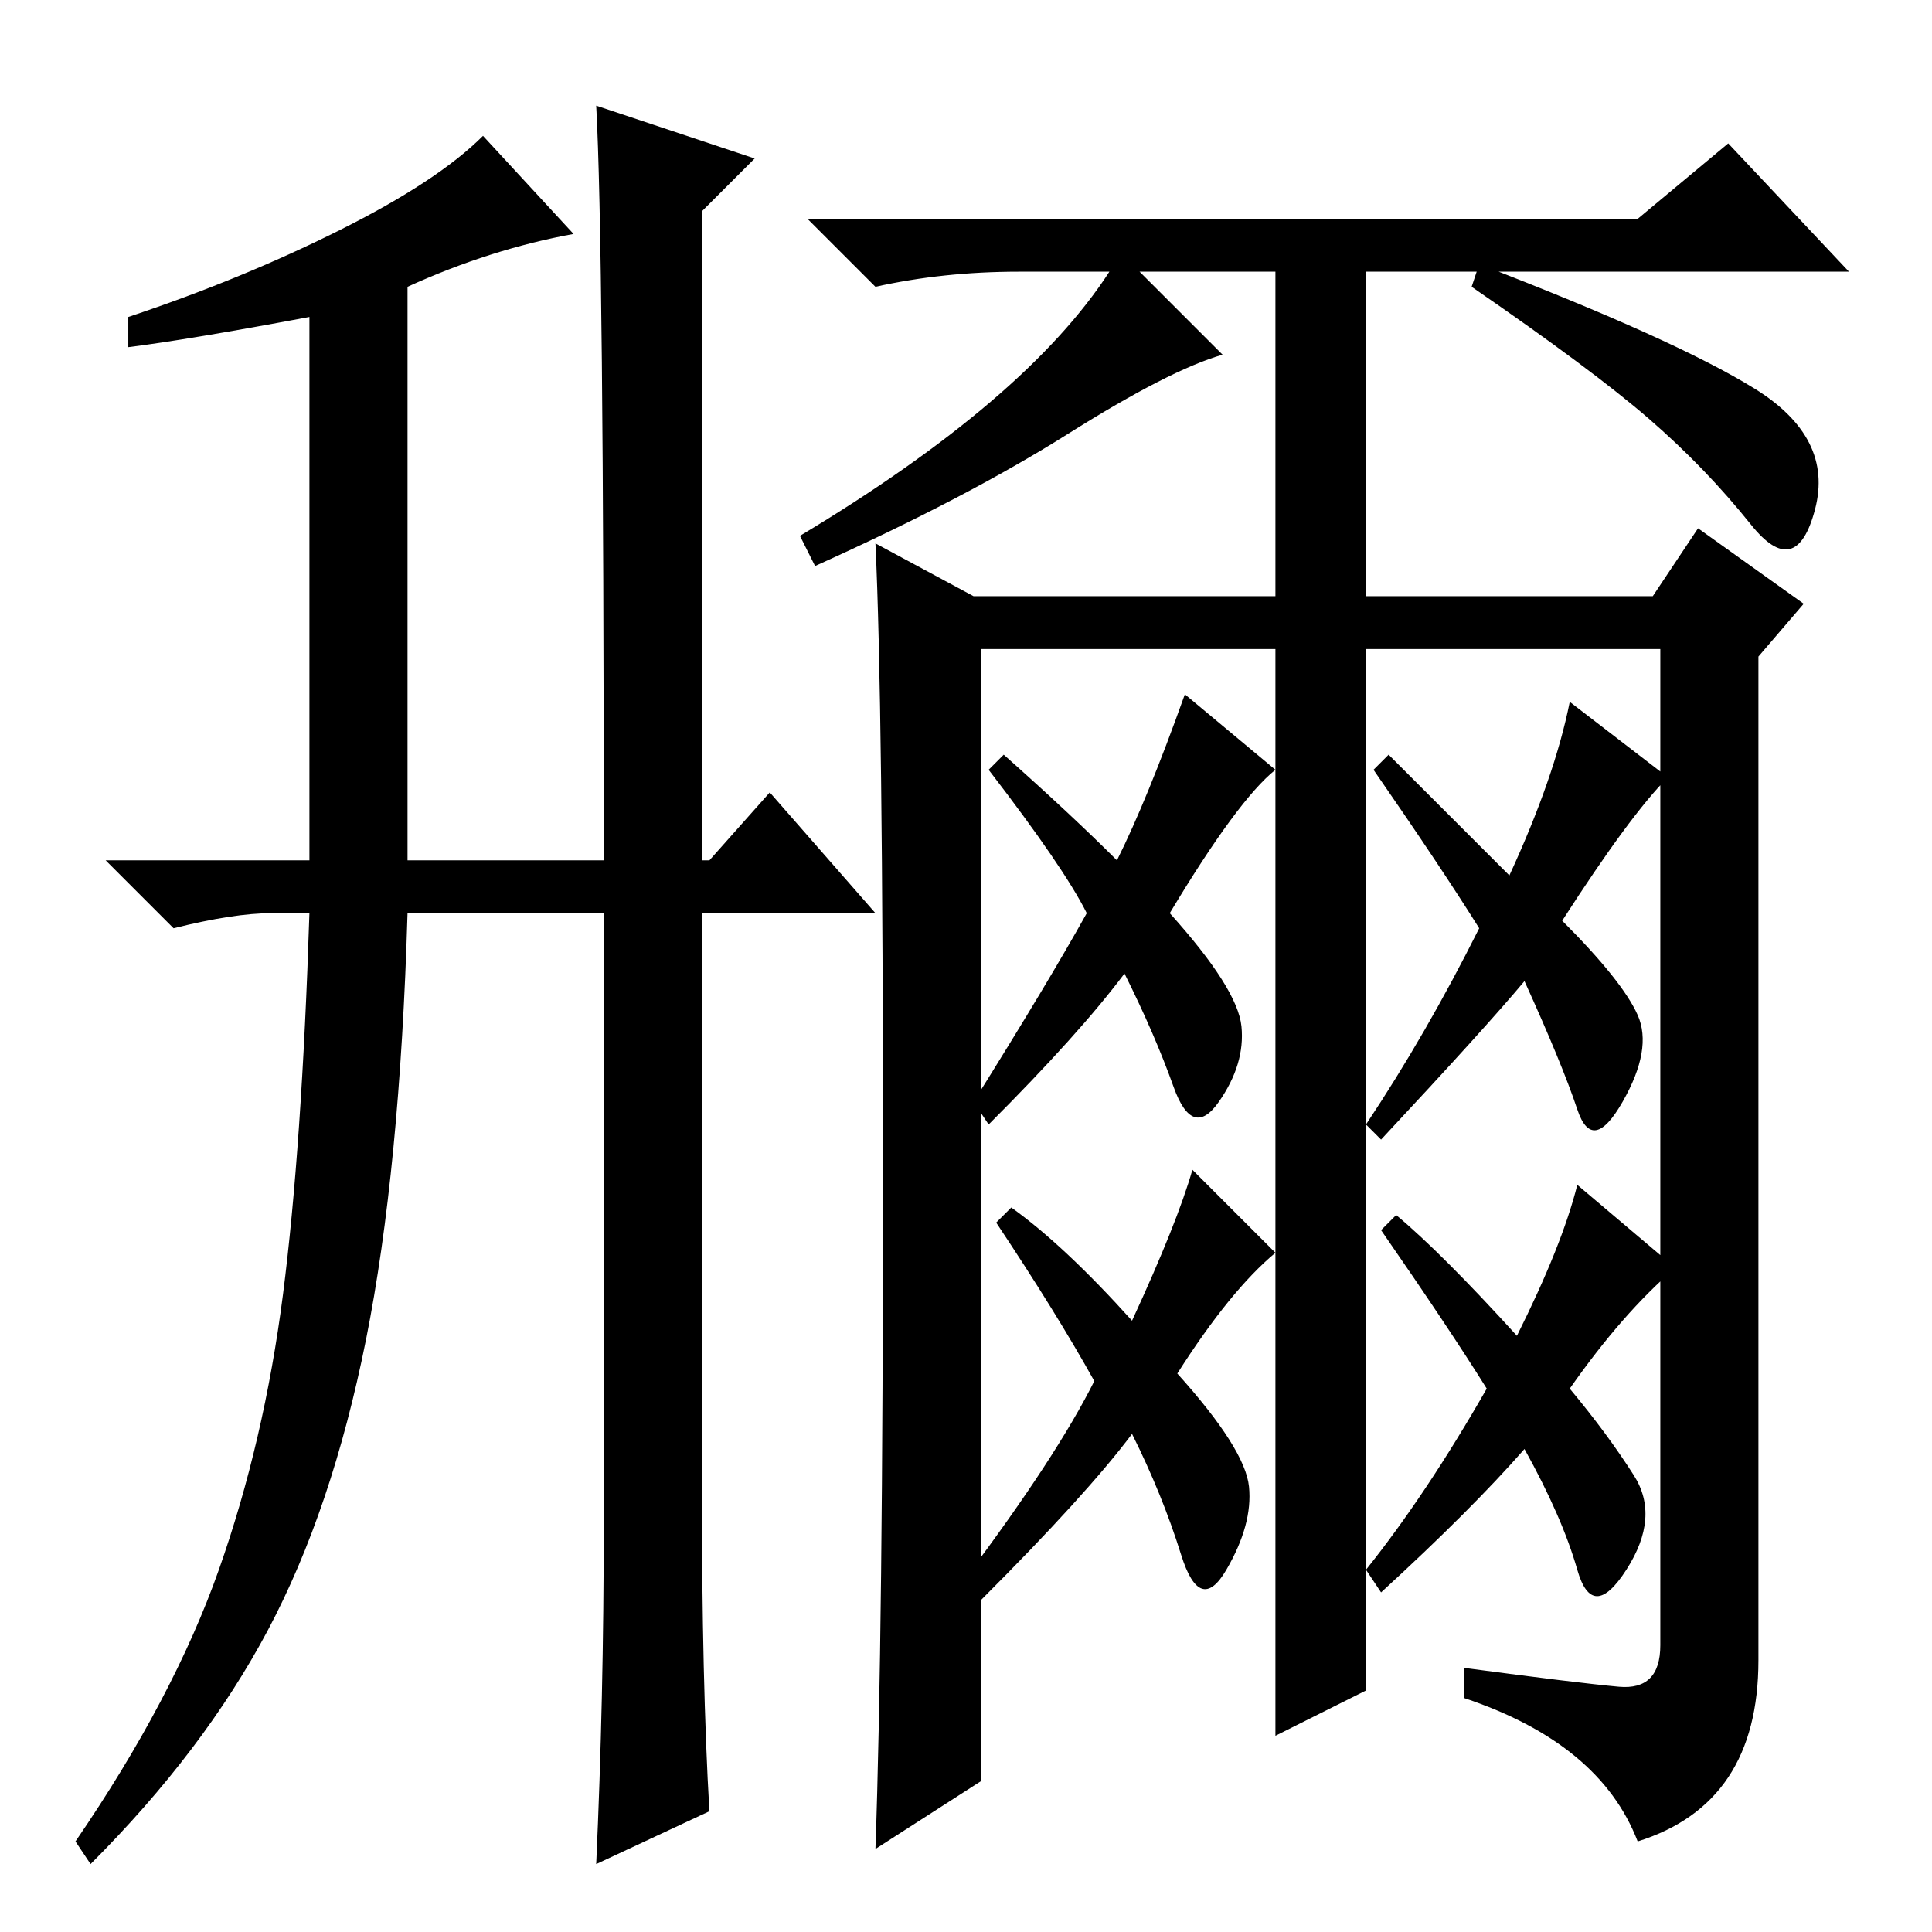 <?xml version="1.0" standalone="no"?>
<!DOCTYPE svg PUBLIC "-//W3C//DTD SVG 1.1//EN" "http://www.w3.org/Graphics/SVG/1.1/DTD/svg11.dtd" >
<svg xmlns="http://www.w3.org/2000/svg" xmlns:xlink="http://www.w3.org/1999/xlink" version="1.1" viewBox="0 -36 256 256">
  <g transform="matrix(1 0 0 -1 0 220)">
   <path fill="currentColor"
d="M93 59q0 -26 1 -43l-15 -7q1 22 1 45v81h-26q-1 -34 -5.5 -56.5t-13 -38.5t-23.5 -31l-2 3q13 19 19 36t8.5 36.5t3.5 50.5h-5q-5 0 -13 -2l-9 9h27v72q-16 -3 -24 -4v4q15 5 28 11.5t19 12.5l12 -13q-11 -2 -22 -7v-76h26q0 82 -1 100l21 -7l-7 -7v-86h1l8 9l14 -16h-23
v-76zM181 32l-12 -6v144h-39v-150l-14 -9q1 28 1 90t-1 83l13 -7h40v43h-18l11 -11q-7 -2 -20.5 -10.5t-33.5 -17.5l-2 4q30 18 41 35h-12q-10 0 -19 -2l-9 9h110l12 10l16 -17h-64v-43h38l6 9l14 -10l-6 -7v-133q0 -19 -16 -24q-5 13 -23 19v4q15 -2 20.5 -2.5t5.5 5.5v132
h-39v-138zM232.5 204.5q10.5 -6.5 8 -16t-8.5 -2t-13.5 14t-23.5 17.5l1 3q26 -10 36.5 -16.5zM148 142q4 8 9 22l12 -10q-5 -4 -14 -19q9 -10 9.5 -15t-3 -10t-6 2t-6.5 15q-6 -8 -18 -20l-2 3q10 16 15 25q-3 6 -13 19l2 2q9 -8 15 -14zM145 73q-5 9 -13 21l2 2
q7 -5 16 -15q6 13 8 20l11 -11q-6 -5 -13 -16q9 -10 9.5 -15t-3 -11t-6 2t-6.5 16q-6 -8 -20 -22l-2 3q12 16 17 26zM216.5 60.5q3.5 -5.5 -1 -12.5t-6.5 0t-7 16q-7 -8 -19 -19l-2 3q8 10 16 24q-5 8 -14 21l2 2q6 -5 16 -16q6 12 8 20l13 -11q-7 -6 -14 -16
q5 -6 8.5 -11.5zM208 163l13 -10q-5 -5 -14 -19q8 -8 10 -12.5t-2 -11.5t-6 -1t-7 17q-5 -6 -19 -21l-2 2q8 12 15 26q-5 8 -14 21l2 2l16 -16q6 13 8 23z" />
  </g>

</svg>
